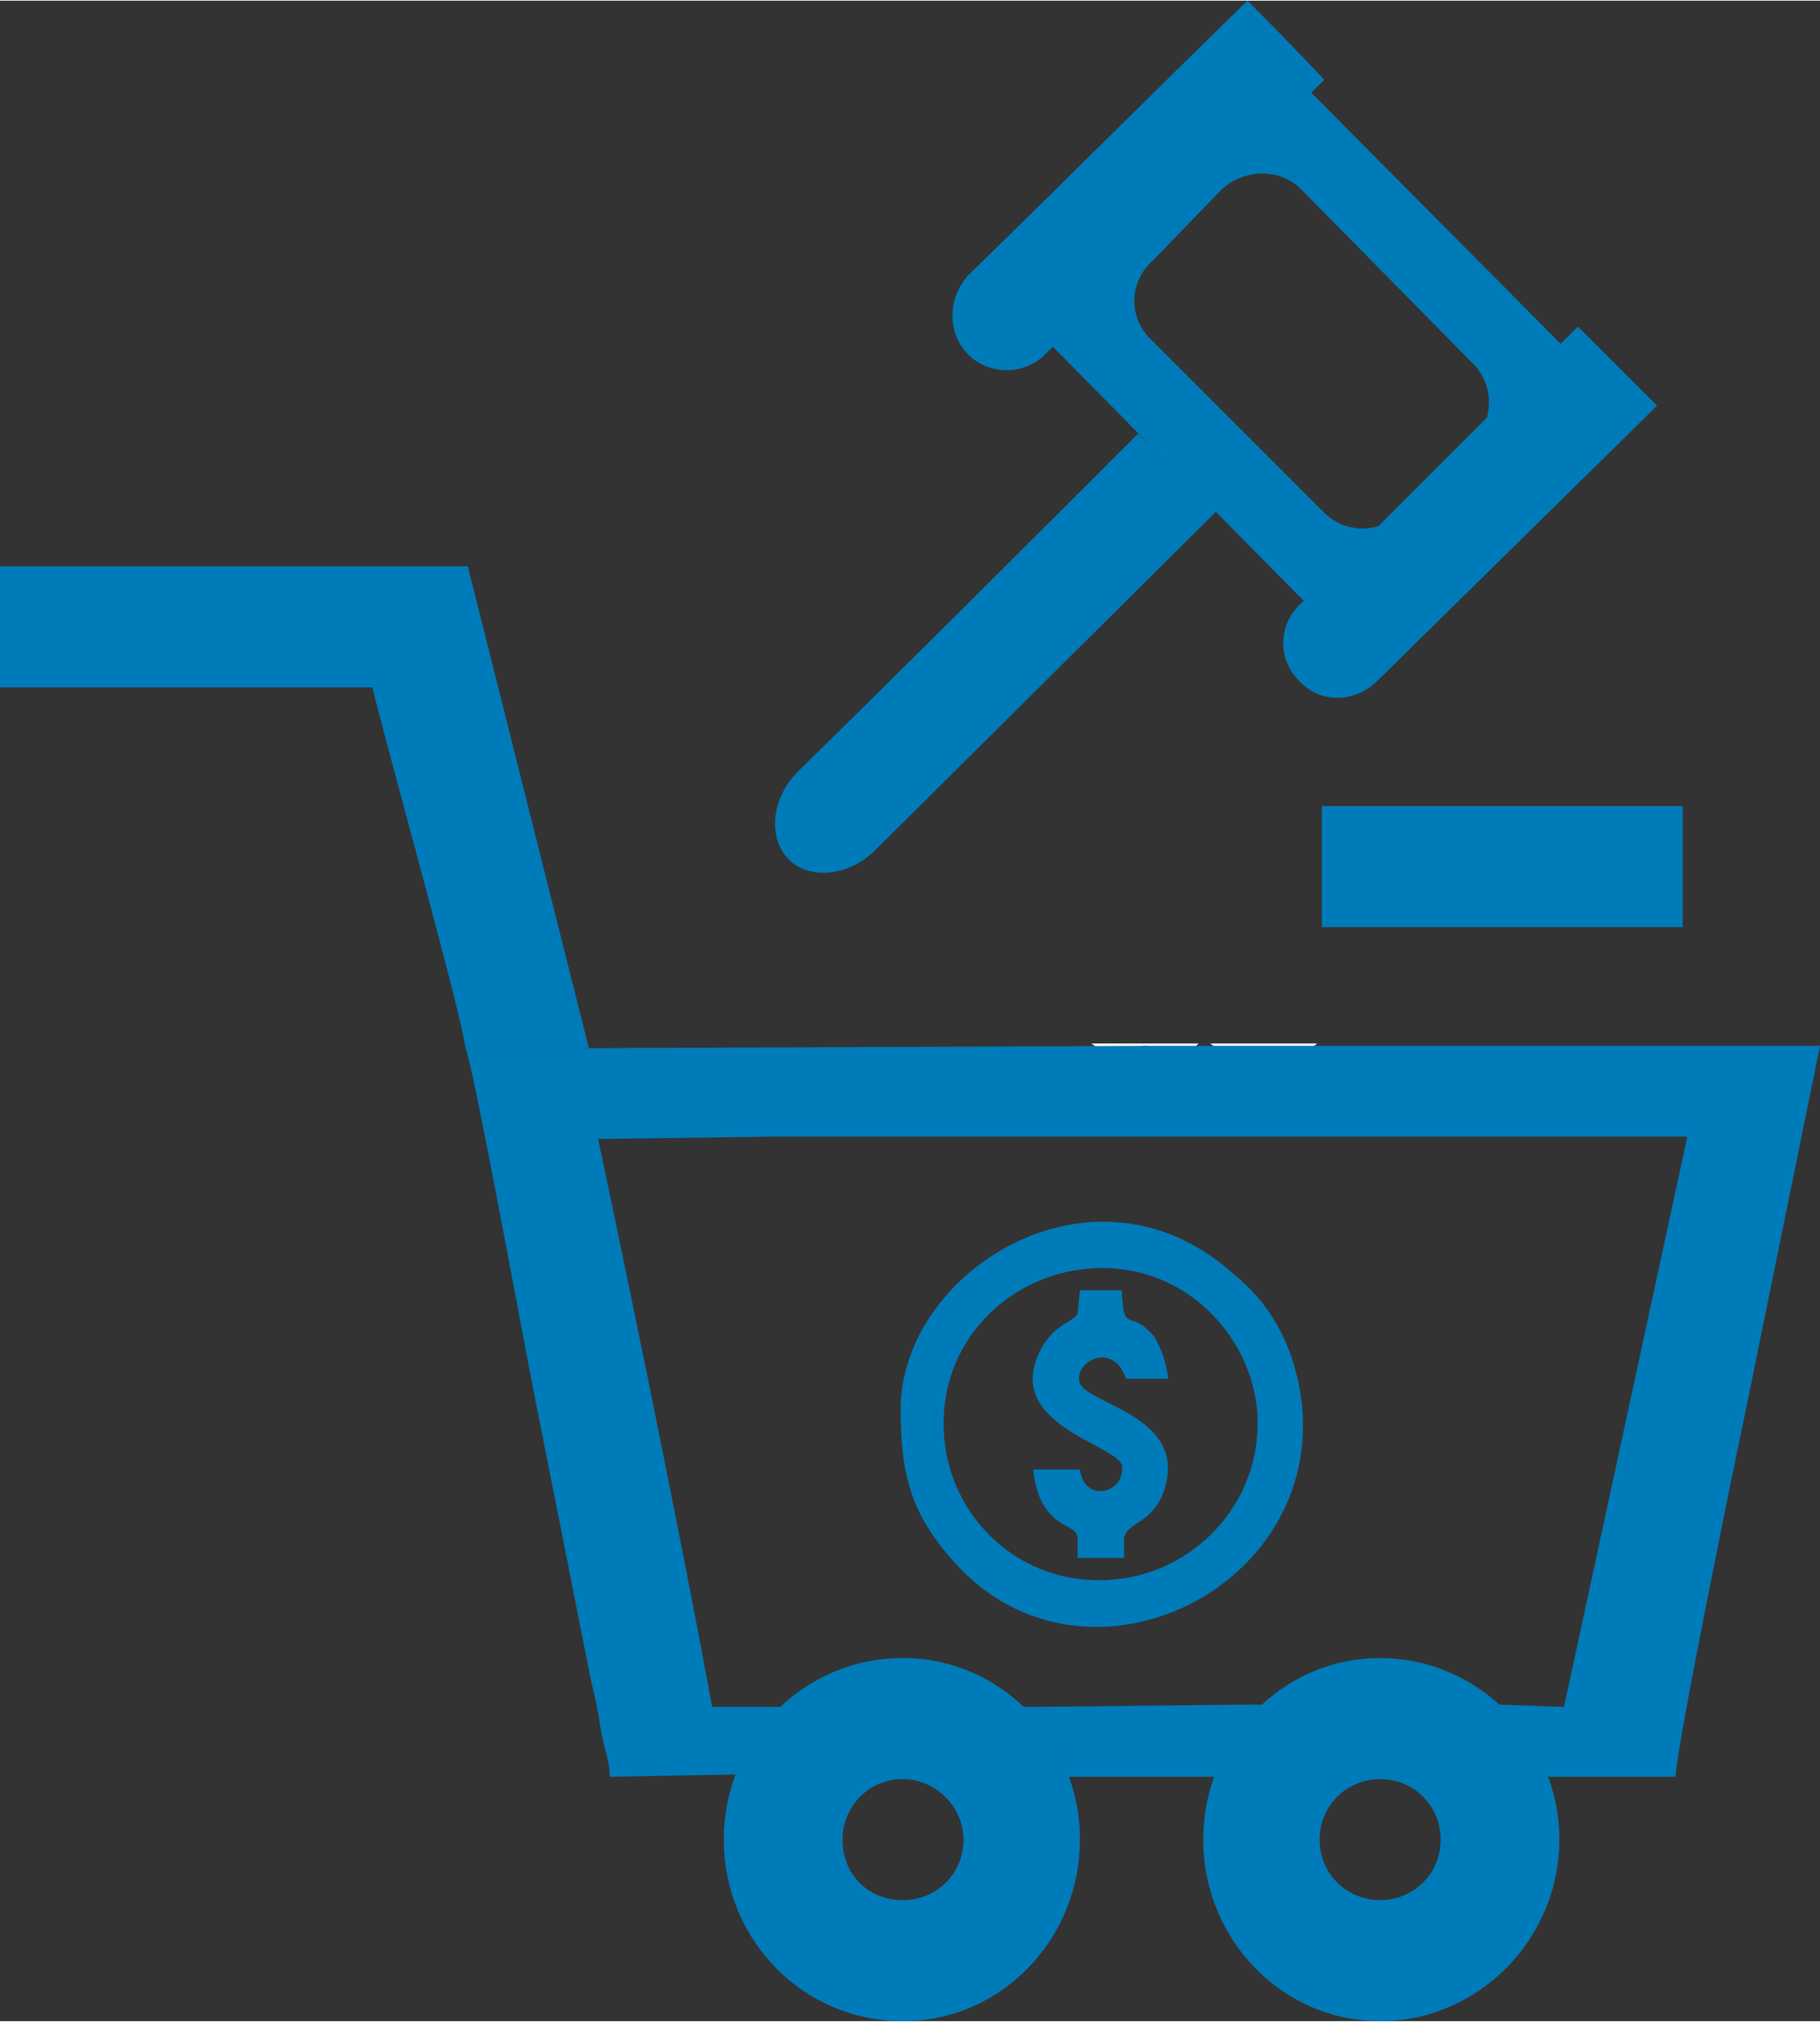 <?xml version="1.0" encoding="UTF-8"?>
<!DOCTYPE svg PUBLIC "-//W3C//DTD SVG 1.1//EN" "http://www.w3.org/Graphics/SVG/1.1/DTD/svg11.dtd">
<!-- Creator: CorelDRAW 2020 (64-Bit) -->
<svg xmlns="http://www.w3.org/2000/svg" xml:space="preserve" width="569px" height="632px" version="1.1" style="shape-rendering:geometricPrecision; text-rendering:geometricPrecision; image-rendering:optimizeQuality; fill-rule:evenodd; clip-rule:evenodd"
viewBox="0 0 7.82 8.68"
 xmlns:xlink="http://www.w3.org/1999/xlink"
 xmlns:xodm="http://www.corel.com/coreldraw/odm/2003">
 <rect x="0" y="0" width="7.82" height="8.68" fill="#333333" stroke="none"/>
 <defs>
  <style type="text/css">
   <![CDATA[
    .fil0 {fill:#FEFFFF}
    .fil1 {fill:#007BB9}
   ]]>
  </style>
 </defs>
 <g id="Capa_x0020_1">
  <path class="fil0" d="M5.2 4.75l0.46 0 -0.07 -0.05c-0.09,-0.09 0,-0.17 0.07,-0.22l-0.46 0c0.05,0.04 0.1,0.05 0.1,0.14 0,0.08 -0.09,0.12 -0.09,0.12 0,0 0,0.01 -0.01,0.01z"/>
  <path class="fil0" d="M4.69 4.75l0.47 0c-0.05,-0.03 -0.17,-0.11 -0.07,-0.22 0.01,-0.01 0.02,-0.01 0.03,-0.02l0.03 -0.03 -0.46 0c0.05,0.04 0.11,0.05 0.11,0.14 0,0.08 -0.06,0.1 -0.11,0.13z"/>
  <g id="_2118463493360">
   <path class="fil1" d="M6.44 7.32c0.11,0.1 0.13,0.23 0.21,0.31l0.55 0c0,-0.12 0.27,-1.43 0.3,-1.57l0.32 -1.57 -2.91 0 0 0.39 2.34 0 -0.53 2.45 -0.28 -0.01z"/>
   <path class="fil1" d="M3.16 7.62c0.04,-0.07 0.09,-0.18 0.2,-0.29l-0.3 0c-0.12,-0.65 -0.3,-1.54 -0.49,-2.44l0.76 -0.01 1.6 0 0 -0.39 -2.4 0.01 -0.53 0c0.03,0.05 0.27,1.37 0.31,1.56l0.23 1.16c0.02,0.08 0.03,0.13 0.04,0.2 0.01,0.07 0.04,0.14 0.04,0.21l0.54 -0.01zm1.23 -0.29c0.12,0.11 0.18,0.23 0.2,0.3l0.64 0 0.19 -0.31c-0.17,0 -0.86,0.01 -1.03,0.01z"/>
   <path class="fil1" d="M2 4.5l0.53 0 -0.52 -2.07 -2.01 0 0 0.52 1.6 0c0.06,0.25 0.39,1.43 0.4,1.55z"/>
   <polygon class="fil1" points="5.68,3.98 7.23,3.98 7.23,3.46 5.68,3.46 "/>
   <path class="fil1" d="M3.87 6.05c0,0.3 0.05,0.47 0.26,0.69 0.58,0.59 1.62,0.04 1.45,-0.8 -0.04,-0.19 -0.13,-0.35 -0.28,-0.47 -0.6,-0.54 -1.43,-0.01 -1.43,0.58zm0.78 -0.6c-0.34,0.04 -0.64,0.34 -0.59,0.75 0.04,0.34 0.35,0.63 0.75,0.58 0.34,-0.04 0.63,-0.35 0.59,-0.74 -0.04,-0.34 -0.35,-0.64 -0.75,-0.59z"/>
   <path class="fil1" d="M4.63 5.64c-0.02,0.04 -0.09,0.04 -0.15,0.14 -0.19,0.33 0.31,0.42 0.34,0.51 0.02,0.12 -0.16,0.17 -0.18,0.02l-0.2 0c0.01,0.1 0.04,0.18 0.12,0.23 0.08,0.05 0.07,0.02 0.07,0.15l0.2 0 0 -0.09c0.02,-0.07 0.14,-0.06 0.18,-0.23 0.07,-0.29 -0.33,-0.34 -0.37,-0.43 -0.03,-0.08 0.11,-0.17 0.18,-0.06l0.02 0.04 0.18 0c-0.01,-0.07 -0.03,-0.13 -0.06,-0.18 -0.11,-0.13 -0.13,0 -0.14,-0.2l-0.18 0 -0.01 0.1z"/>
   <path class="fil1" d="M5.23 2.19l-1.47 1.46c-0.11,0.11 -0.28,0.13 -0.37,0.04l0 0c-0.09,-0.09 -0.08,-0.26 0.04,-0.38 0.49,-0.48 0.98,-0.97 1.46,-1.45 0.05,0.05 0.19,0.18 0.34,0.33z"/>
   <path class="fil1" d="M7.12 1.74l-1.2 1.18c-0.1,0.1 -0.25,0.1 -0.34,0l0 0c-0.09,-0.09 -0.09,-0.24 0.01,-0.33 0.4,-0.4 0.79,-0.79 1.19,-1.19 0.05,0.05 0.19,0.19 0.34,0.34z"/>
   <path class="fil1" d="M5.69 0.34l-1.2 1.18c-0.09,0.09 -0.24,0.09 -0.33,0l0 0c-0.09,-0.09 -0.09,-0.24 0,-0.34 0.4,-0.39 0.8,-0.79 1.2,-1.18 0.05,0.05 0.19,0.19 0.33,0.34z"/>
   <path class="fil1" d="M5.42 0.18l1.54 1.55 -1.11 1.1 -1.53 -1.55 1.1 -1.1zm0.17 0.63l0.74 0.75c0.09,0.09 0.09,0.24 0,0.34l-0.31 0.3c-0.09,0.09 -0.24,0.09 -0.33,0l-0.75 -0.75c-0.09,-0.09 -0.09,-0.24 0.01,-0.33l0.3 -0.31c0.1,-0.09 0.25,-0.09 0.34,0z"/>
   <path class="fil1" d="M3.88 7.12c0.42,0 0.76,0.35 0.76,0.78 0,0.43 -0.34,0.78 -0.76,0.78 -0.43,0 -0.77,-0.35 -0.77,-0.78 0,-0.43 0.34,-0.78 0.77,-0.78zm0 0.52c0.14,0 0.26,0.12 0.26,0.26 0,0.15 -0.12,0.26 -0.26,0.26 -0.15,0 -0.26,-0.11 -0.26,-0.26 0,-0.14 0.11,-0.26 0.26,-0.26z"/>
   <path class="fil1" d="M5.93 7.12c0.42,0 0.77,0.35 0.77,0.78 0,0.43 -0.35,0.78 -0.77,0.78 -0.42,0 -0.76,-0.35 -0.76,-0.78 0,-0.43 0.34,-0.78 0.76,-0.78zm0 0.52c0.14,0 0.26,0.11 0.26,0.26 0,0.15 -0.12,0.26 -0.26,0.26 -0.14,0 -0.26,-0.11 -0.26,-0.26 0,-0.15 0.12,-0.26 0.26,-0.26z"/>
  </g>
 </g>
</svg>
